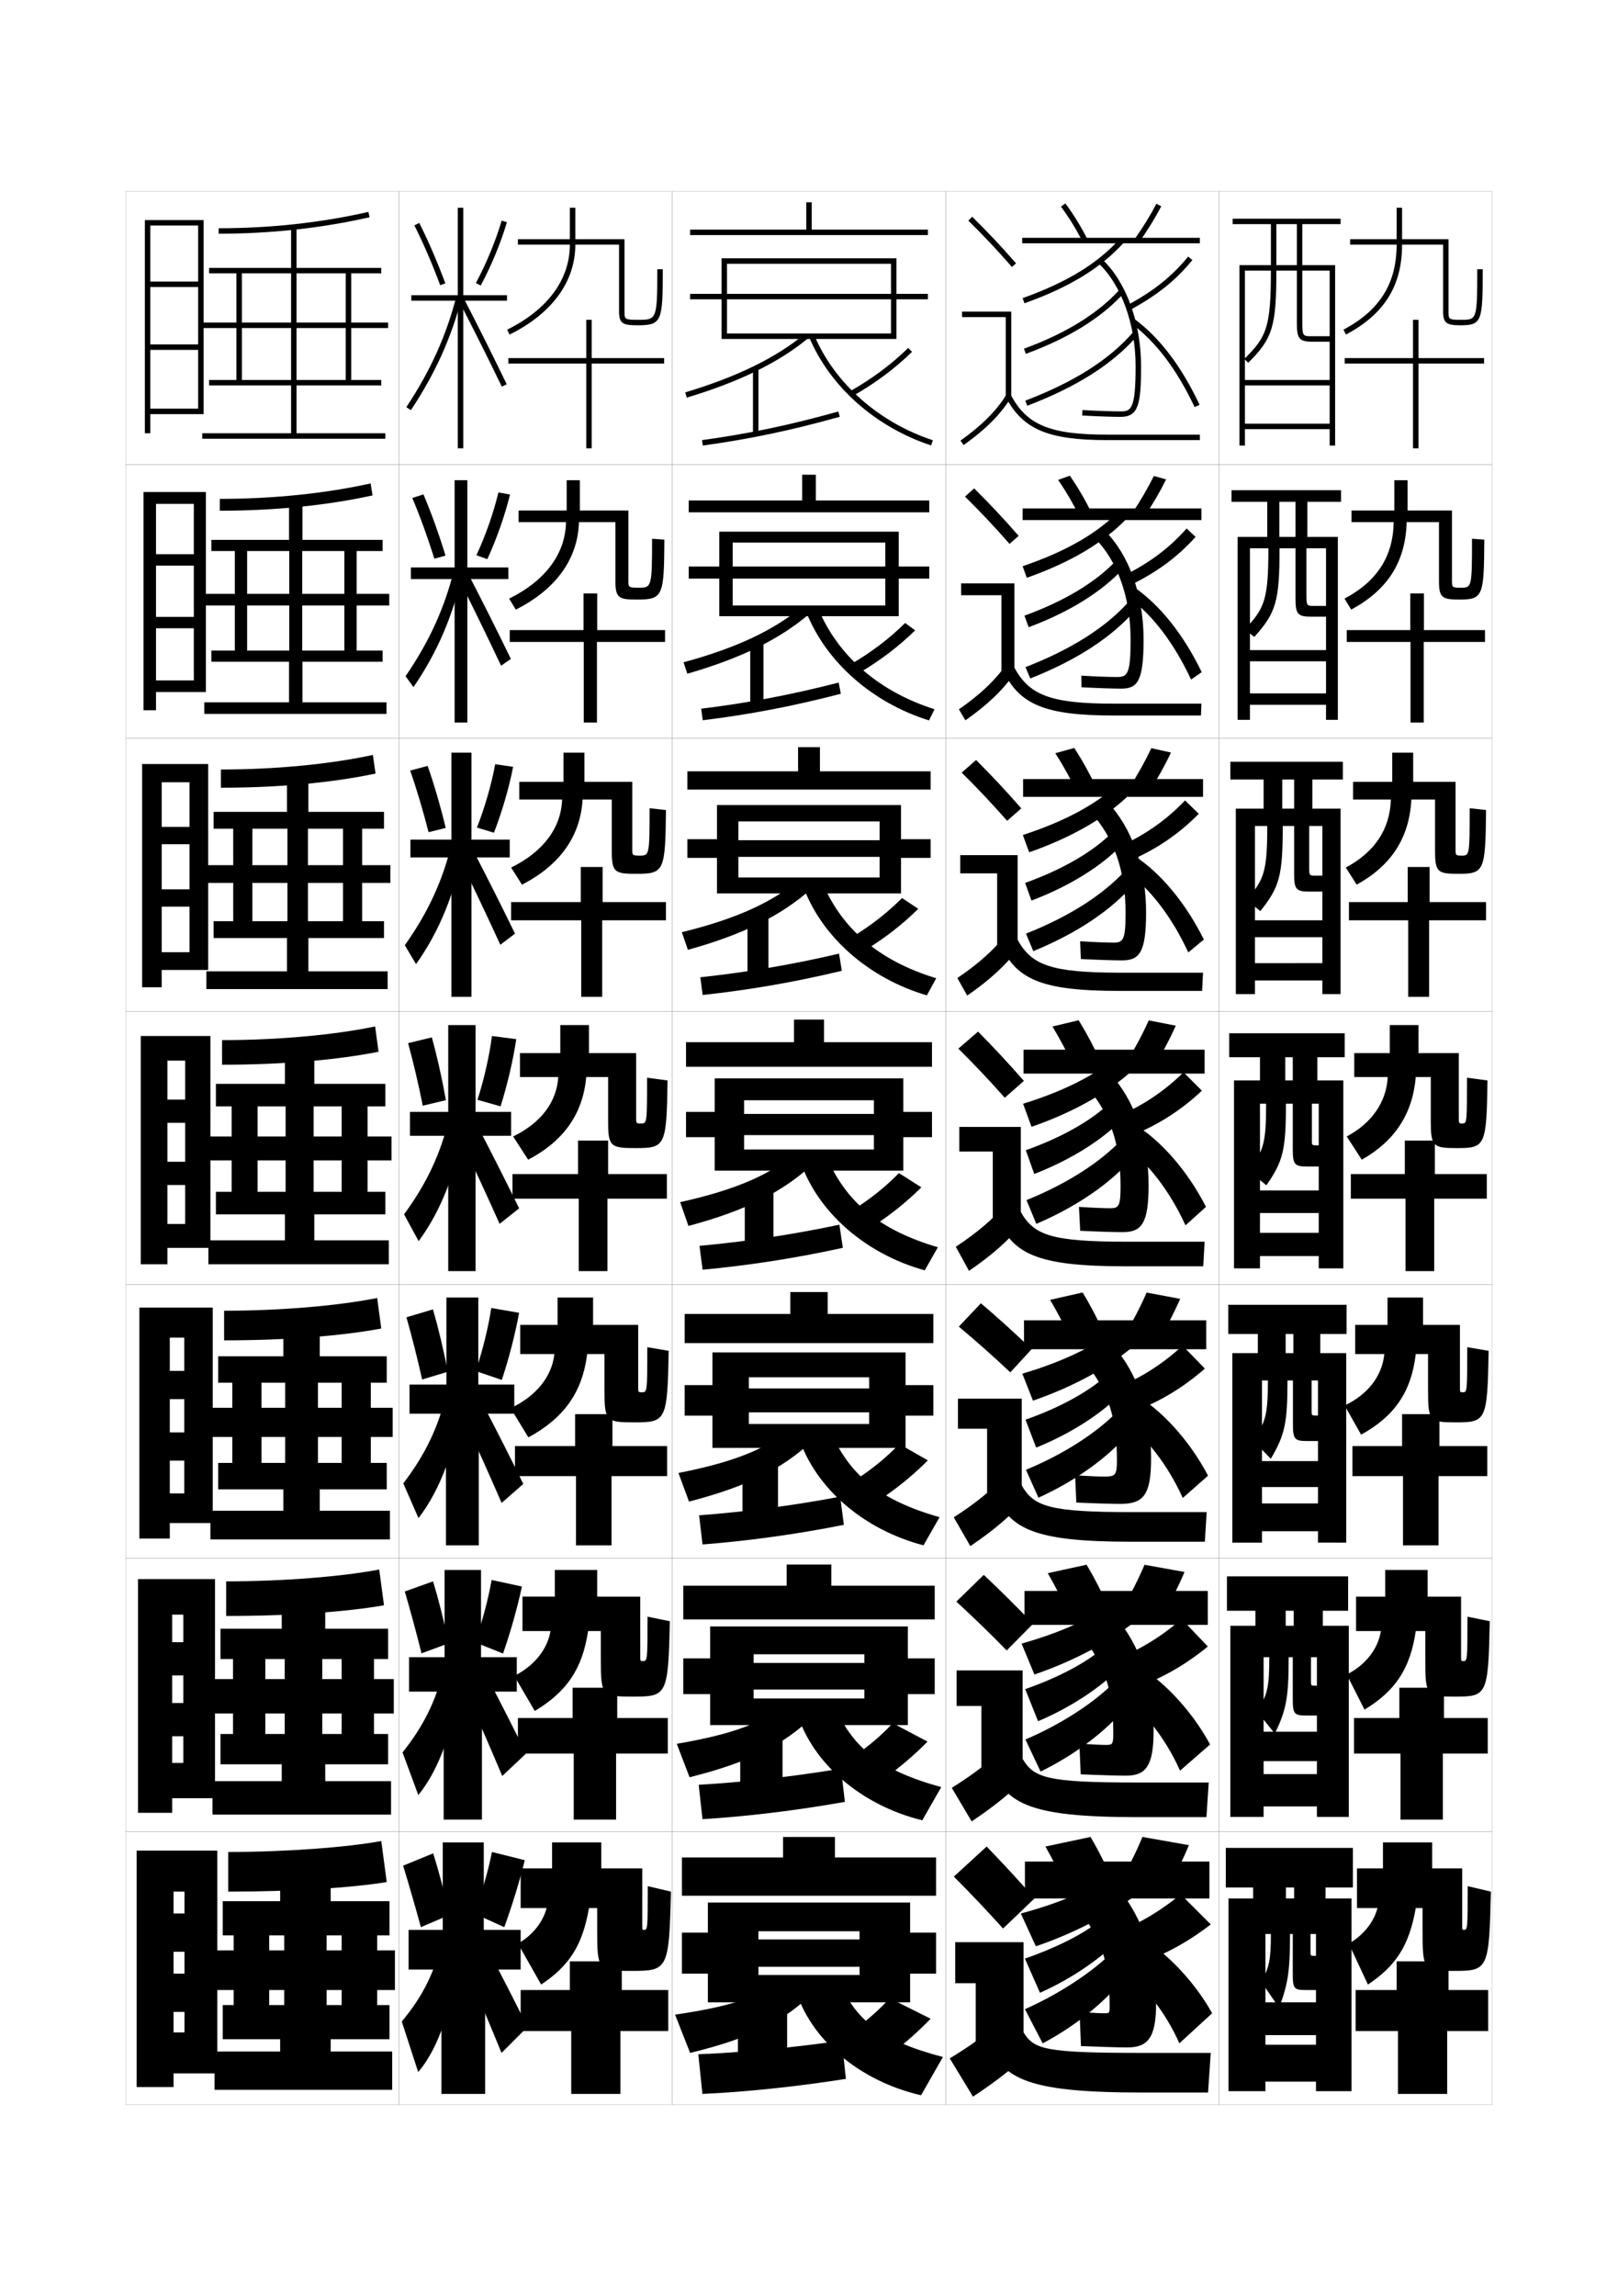 <?xml version="1.0" encoding="utf-8"?>
<!-- Generator: Adobe Illustrator 15.0.2, SVG Export Plug-In . SVG Version: 6.00 Build 0)  -->
<!DOCTYPE svg PUBLIC "-//W3C//DTD SVG 1.1//EN" "http://www.w3.org/Graphics/SVG/1.1/DTD/svg11.dtd">
<svg version="1.1" id="glyphs" xmlns="http://www.w3.org/2000/svg" xmlns:xlink="http://www.w3.org/1999/xlink" x="0px" y="0px"
	 width="592px" height="840px" viewBox="0 0 592 840" enable-background="new 0 0 592 840" xml:space="preserve">
<g>
	<rect x="46" y="70" fill="none" stroke="#999999" stroke-width="0.1" width="100" height="100"/>
	<rect x="46" y="170" fill="none" stroke="#999999" stroke-width="0.1" width="100" height="100"/>
	<rect x="46" y="270" fill="none" stroke="#999999" stroke-width="0.1" width="100" height="100"/>
	<rect x="46" y="370" fill="none" stroke="#999999" stroke-width="0.1" width="100" height="100"/>
	<rect x="46" y="470" fill="none" stroke="#999999" stroke-width="0.1" width="100" height="100"/>
	<rect x="46" y="570" fill="none" stroke="#999999" stroke-width="0.1" width="100" height="100"/>
	<rect x="46" y="670" fill="none" stroke="#999999" stroke-width="0.1" width="100" height="100"/>
	<rect x="146" y="70" fill="none" stroke="#999999" stroke-width="0.1" width="100" height="100"/>
	<rect x="146" y="170" fill="none" stroke="#999999" stroke-width="0.1" width="100" height="100"/>
	<rect x="146" y="270" fill="none" stroke="#999999" stroke-width="0.1" width="100" height="100"/>
	<rect x="146" y="370" fill="none" stroke="#999999" stroke-width="0.1" width="100" height="100"/>
	<rect x="146" y="470" fill="none" stroke="#999999" stroke-width="0.1" width="100" height="100"/>
	<rect x="146" y="570" fill="none" stroke="#999999" stroke-width="0.1" width="100" height="100"/>
	<rect x="146" y="670" fill="none" stroke="#999999" stroke-width="0.1" width="100" height="100"/>
	<rect x="246" y="70" fill="none" stroke="#999999" stroke-width="0.1" width="100" height="100"/>
	<rect x="246" y="170" fill="none" stroke="#999999" stroke-width="0.1" width="100" height="100"/>
	<rect x="246" y="270" fill="none" stroke="#999999" stroke-width="0.1" width="100" height="100"/>
	<rect x="246" y="370" fill="none" stroke="#999999" stroke-width="0.1" width="100" height="100"/>
	<rect x="246" y="470" fill="none" stroke="#999999" stroke-width="0.1" width="100" height="100"/>
	<rect x="246" y="570" fill="none" stroke="#999999" stroke-width="0.1" width="100" height="100"/>
	<rect x="246" y="670" fill="none" stroke="#999999" stroke-width="0.1" width="100" height="100"/>
	<rect x="346" y="70" fill="none" stroke="#999999" stroke-width="0.1" width="100" height="100"/>
	<rect x="346" y="170" fill="none" stroke="#999999" stroke-width="0.1" width="100" height="100"/>
	<rect x="346" y="270" fill="none" stroke="#999999" stroke-width="0.1" width="100" height="100"/>
	<rect x="346" y="370" fill="none" stroke="#999999" stroke-width="0.1" width="100" height="100"/>
	<rect x="346" y="470" fill="none" stroke="#999999" stroke-width="0.1" width="100" height="100"/>
	<rect x="346" y="570" fill="none" stroke="#999999" stroke-width="0.1" width="100" height="100"/>
	<rect x="346" y="670" fill="none" stroke="#999999" stroke-width="0.1" width="100" height="100"/>
	<rect x="446" y="70" fill="none" stroke="#999999" stroke-width="0.1" width="100" height="100"/>
	<rect x="446" y="170" fill="none" stroke="#999999" stroke-width="0.1" width="100" height="100"/>
	<rect x="446" y="270" fill="none" stroke="#999999" stroke-width="0.1" width="100" height="100"/>
	<rect x="446" y="370" fill="none" stroke="#999999" stroke-width="0.1" width="100" height="100"/>
	<rect x="446" y="470" fill="none" stroke="#999999" stroke-width="0.1" width="100" height="100"/>
	<rect x="446" y="570" fill="none" stroke="#999999" stroke-width="0.1" width="100" height="100"/>
	<rect x="446" y="670" fill="none" stroke="#999999" stroke-width="0.1" width="100" height="100"/>
</g>
<g>
	<path d="M540.5,98.5c0,18.5-0.112,18.5-6,18.5c-4.5,0-4.5-0.227-4.5-3V87.5h-17V76h-2v11.5h-17v2h17
		c0,14.199-6.186,24.086-19.468,31.116l0.936,1.768C506.476,114.969,513,104.521,513,89.5h15
		V114c0,4.344,1.464,5,6.5,5c7.777,0,8-1.736,8-20.5H540.5z"/>
	<polygon points="543,131 519,131 519,117 517,117 517,131 492,131 492,133 517,133 517,164 519,164 519,133 543,133 	"/>
</g>
<g>
	<g>
		<path d="M537,690c0,15.961-0.047,16-1.5,16c-0.375,0-0.5-0.121-0.5-1v-21.5h-11V674h-18v9.5h-9.5V698h7.5
			c-1.352,5.24-5.324,10.135-10.5,13l7,15c10.216-6.844,15.08-14.133,17.5-28h2.5v8
			c0,14.713,0.15,15,11.5,15c12.438,0,12.835-0.474,13.5-29L537,690z"/>
		<polygon points="511,717.5 511,728 496,728 496,743 511.5,743 511.5,766 529.5,766 529.5,743 544.5,743 544.5,728 530,728 
			530,717.5 		"/>
	</g>
	<g>
		<path d="M536.916,591.416c0,16.218-0.037,16.25-1.583,16.25c-0.64,0-0.75-0.104-0.75-1.333
			v-22.25h-12.25v-9.749h-15.5v9.749h-10.667v12.583H505.25
			c-1.074,6.64-5.645,12.439-12.5,15.917l6.5,12.833
			c11.215-6.771,16.742-14.9,18.75-28.75h3.5v10.667
			c0,12.937,0.355,13.333,10.833,13.333c11.772,0,12.188-0.537,12.75-27.582
			L536.916,591.416z"/>
		<polygon points="512,617.416 512,628.5 495.416,628.5 495.416,641.5 512.416,641.5 512.416,665.666 
			527.916,665.666 527.916,641.5 544.333,641.5 544.333,628.5 528.333,628.5 528.333,617.416 		"/>
	</g>
	<g>
		<path d="M518,495.333h4.5v13.333c0,11.161,0.561,11.667,10.166,11.667
			c11.105,0,11.541-0.602,12-26.166l-7.833-1.334c0,16.474-0.028,16.5-1.667,16.5
			c-0.905,0-1-0.089-1-1.667v-23h-13.5v-9.999h-13v9.999h-11.833v10.667H506.5
			c-0.797,8.038-5.966,14.744-14.5,18.833l6,10.667
			C510.213,518.135,516.404,509.165,518,495.333z"/>
		<polygon points="513,517.333 513,529 494.833,529 494.833,540 513.333,540 513.333,565.333 
			526.333,565.333 526.333,540 544.166,540 544.166,529 526.666,529 526.666,517.333 		"/>
	</g>
</g>
<g>
	<g>
		<path d="M536.75,394.25c0,16.73-0.019,16.75-1.75,16.75c-1.171,0-1.25-0.073-1.25-2v-23.75H519V375h-10.5v10.25
			h-13V394h12.25c-0.494,9.18-5.788,16.811-15,21.75l5.5,8.5
			c11.97-6.768,18.586-16.601,19.75-30.25h5.5v16c0,9.385,0.766,10,9.5,10
			c10.438,0,10.895-0.666,11.25-24.75L536.75,394.25z"/>
		<polygon points="514,417.25 514,429.5 494.25,429.5 494.25,438.5 514.25,438.5 514.25,465 524.75,465 524.75,438.5 544,438.5 
			544,429.5 525,429.5 525,417.25 		"/>
	</g>
	<g>
		<path d="M532.562,286h-15.5v-10.667h-7.667V286H495.062v6.5h13.833
			c-0.329,10.853-5.921,19.235-16.489,24.872l3.979,6.256
			c12.648-6.983,19.234-17.021,20.011-31.128H525.062v18.833
			c0,7.705,0.998,8.334,8.5,8.334c9.551,0,9.93-1.023,10.166-23.334l-6-0.666
			c0,17.319-0.047,17.333-2.976,17.333c-2.14,0-2.19-0.125-2.19-2.334V286z"/>
		<polygon points="515.062,317.167 515.062,330 493.562,330 493.562,336.667 515.229,336.667 
			515.229,364.667 522.896,364.667 522.896,336.667 543.729,336.667 543.729,330 523.062,330 
			523.062,317.167 		"/>
	</g>
	<g>
		<path d="M531.25,186.75H515v-11.083h-4.834v11.083H494.5v4.25h15.416
			c-0.164,12.526-6.053,21.661-17.979,27.994l2.457,4.012
			c13.328-7.199,19.884-17.442,20.271-32.006H526.5v21.667
			c0,6.024,1.23,6.667,7.5,6.667c8.664,0,8.965-1.379,9.083-21.917l-4.5-0.333
			c0,17.91-0.075,17.916-4.202,17.916c-3.107,0-3.131-0.175-3.131-2.667V186.75z"/>
		<polygon points="516,217.083 516,230.5 492.75,230.5 492.75,234.833 516.083,234.833 
			516.083,264.333 520.916,264.333 520.916,234.833 543.333,234.833 543.333,230.5 
			521,230.5 521,217.083 		"/>
	</g>
</g>
<g>
	<path d="M240.5,98.5c0,18.5-0.263,18.5-7,18.5c-5,0-5-0.227-5-3V87.5h-18V76h-2v11.5h-19v2h19
		c0,12.748-8.148,23.793-22.943,31.104l0.887,1.793
		C201.956,114.732,210.5,103.049,210.5,89.5h16V114c0,4.612,1.71,5,7,5c8.75,0,9-1.736,9-20.5H240.5z"/>
	<polygon points="243,131 216.5,131 216.5,117 214.5,117 214.5,131 186,131 186,133 214.5,133 214.5,164 216.5,164 216.5,133 
		243,133 	"/>
</g>
<g>
	<g>
		<path d="M238.583,197.083c0,17.91-0.169,17.917-5.03,17.917
			c-3.613,0-3.637-0.176-3.637-2.667v-25.583h-17.75v-11.083h-4.833v11.083h-17.583v4.25
			h17.333c-0.179,11.523-7.512,21.445-20.796,27.986l2.425,4.029
			c14.703-7.401,22.711-18.513,23.121-32.015h13.333v21.667
			c0,6.203,1.395,6.667,8,6.667c9.458,0,9.797-1.343,9.917-21.917L238.583,197.083z"/>
		<polygon points="213.5,217.083 213.5,230.5 186.5,230.5 186.5,234.833 213.583,234.833 
			213.583,264.333 218.416,264.333 218.416,234.833 243.333,234.833 243.333,230.5 
			218.5,230.5 218.5,217.083 		"/>
	</g>
	<g>
		<path d="M237.667,295.667c0,17.32-0.095,17.333-3.64,17.333
			c-2.642,0-2.693-0.124-2.693-2.333V286h-17.5v-10.667h-7.667V286H190v6.5h15.667
			c-0.357,10.297-6.875,19.096-18.648,24.868l3.962,6.264
			c13.894-7.138,21.366-17.678,22.186-31.132h10.667v18.833
			c0,7.794,1.081,8.333,9,8.333c10.167,0,10.595-0.949,10.833-23.333L237.667,295.667z
			"/>
		<polygon points="212.5,317.167 212.5,330 187,330 187,336.667 212.667,336.667 212.667,364.667 
			220.333,364.667 220.333,336.667 243.667,336.667 243.667,330 220.5,330 220.5,317.167 		"/>
	</g>
	<g>
		<path d="M236.75,394.25c0,16.73-0.021,16.75-2.25,16.75c-1.672,0-1.75-0.072-1.75-2v-23.75H215.5V375H205v10.25
			h-14.75V394h14c-0.536,9.072-6.238,16.748-16.5,21.75l5.5,8.5c13.084-6.875,20.021-16.844,21.25-30.25
			h8v16c0,9.385,0.766,10,10,10c10.875,0,11.393-0.556,11.75-24.75L236.75,394.25z"/>
		<polygon points="211.5,417.25 211.5,429.5 187.5,429.5 187.5,438.5 211.75,438.5 211.75,465 222.25,465 222.25,438.5 244,438.5 
			244,429.5 222.5,429.5 222.5,417.25 		"/>
	</g>
</g>
<g>
	<path d="M237,690c0,15.961-0.047,16-1.5,16c-0.375,0-0.5-0.121-0.5-1v-21.5h-15V674h-18v9.5h-11.5V698h9.5
		c-1.352,5.24-5.324,10.135-10.5,13l8.5,15c10.216-6.844,15.08-14.133,17.5-28h3v8
		c0,14.736,0.295,15,12.5,15c13.387,0,13.781-0.428,14.5-29L237,690z"/>
	<polygon points="208.5,717.5 208.5,728 190.5,728 190.5,743 209,743 209,766 227,766 227,743 244.5,743 244.5,728 227.5,728 
		227.5,717.5 	"/>
</g>
<g>
	<polygon points="188.166,506.5 175,506.5 175,474.667 163.333,474.667 163.333,506.5 
		149.833,506.5 149.833,517.167 163.167,517.167 163.167,565.333 175.167,565.333 
		175.167,517.167 188.166,517.167 	"/>
	<path d="M148.709,481.9c1.895,6.638,4.003,14.972,5.745,22.756l9.395-2.846
		c-1.556-8.003-3.466-16.016-5.433-22.811L148.709,481.9z"/>
	<path d="M174.048,501.559l9.549,3.259c2.596-7.774,4.9-16.733,6.333-24.553
		L179.75,478.5C178.652,485.737,176.501,494.381,174.048,501.559z"/>
	<path d="M147.556,542.648l5.555,12.702c7.932-10.129,13.931-26.03,15.546-42.768
		l-5.313-3.166C160.69,521.454,155.679,532.081,147.556,542.648z"/>
	<path d="M169.704,518.819c4.927,10.851,9.415,20.823,13.83,30.992l7.933-6.957
		c-4.7-9.58-9.355-18.74-14.17-28.008L169.704,518.819z"/>
</g>
<g>
	<polygon points="189.083,606.25 176,606.25 176,574.334 162.667,574.334 162.667,606.25 149.667,606.25 
		149.667,618.834 162.333,618.834 162.333,665.666 176.333,665.666 176.333,618.834 
		189.083,618.834 	"/>
	<path d="M148.104,582.2c1.94,6.575,4.21,14.925,6.123,22.628l9.948-3.673
		c-1.684-7.967-3.687-15.903-5.717-22.655L148.104,582.2z"/>
	<path d="M173.774,600.779l10.274,4.129c2.72-7.747,5.236-16.699,6.917-24.525
		L179.875,578C178.629,585.144,176.305,593.742,173.774,600.779z"/>
	<path d="M147.278,641.074l5.777,15.602c7.683-9.301,13.701-25.896,14.773-43.135
		l-5.406-3.832C160.037,621.127,155.231,631.178,147.278,641.074z"/>
	<path d="M170.352,618.71c4.861,11.053,9.132,20.84,13.415,30.996l8.717-8.229
		c-4.639-9.416-9.115-18.184-13.835-27.254L170.352,618.71z"/>
</g>
<g>
	<polygon points="190.5,706 177,706 177,674 162,674 162,706 149.5,706 149.5,720.5 161.5,720.5 161.5,766 177.5,766 177.5,720.5 
		190.5,720.5 	"/>
	<path d="M147.5,682.5c1.985,6.513,4.417,14.877,6.5,22.5l10.5-4.5c-1.812-7.931-3.906-15.791-6-22.5
		L147.5,682.5z"/>
	<path d="M173.5,700l11,5c2.844-7.721,5.572-16.666,7.5-24.5l-12-3
		C178.605,684.55,176.108,693.104,173.5,700z"/>
	<path d="M161.5,710c-2.116,10.8-6.716,20.274-14.5,29.5l6,18.5
		c7.434-8.473,13.471-25.761,14-43.5L161.5,710z"/>
	<path d="M170.5,720c4.795,11.255,8.849,20.858,13,31l9.5-9.5c-4.576-9.251-8.875-17.627-13.5-26.5
		L170.5,720z"/>
</g>
<g>
	<g>
		<polygon points="185.5,108 169.5,108 169.5,76 167.5,76 167.5,108 150.5,108 150.5,110 167.5,110 167.5,164 169.5,164 169.5,110 
			185.5,110 		"/>
		<path d="M151.608,82.453c3.204,6.314,6.562,14.091,9.454,21.895l1.875-0.695
			c-2.918-7.873-6.308-15.723-9.546-22.105L151.608,82.453z"/>
		<path d="M174.119,103.527l1.762,0.945c3.909-7.279,7.4-15.732,9.579-23.192
			l-1.92-0.561C181.398,88.052,177.965,96.365,174.119,103.527z"/>
		<path d="M148.667,148.947l1.666,1.105c8.929-13.443,14.851-26.568,18.636-41.304
			l-1.938-0.498C163.304,122.764,157.469,135.695,148.667,148.947z"/>
		<path d="M168.111,110.459c5.19,10.041,10.546,20.753,15.488,30.977l1.801-0.871
			c-4.95-10.238-10.314-20.967-15.512-31.023L168.111,110.459z"/>
	</g>
	<g>
		<polygon points="186,207.583 171,207.583 171,175.667 166.333,175.667 
			166.333,207.583 150.333,207.583 150.333,211.833 166.333,211.833 166.333,264.333 
			171,264.333 171,211.833 186,211.833 		"/>
		<path d="M150.843,182.169c2.753,6.443,5.64,14.4,8.092,22.224l4.073-1.136
			c-2.421-7.929-5.287-15.858-8.08-22.393L150.843,182.169z"/>
		<path d="M174.312,203.131l3.991,1.426c3.43-7.454,6.455-16.078,8.303-23.655
			l-4.246-0.756C180.615,187.478,177.667,195.916,174.312,203.131z"/>
		<path d="M148.389,247.373l2.888,4.005c8.679-12.615,14.621-26.434,17.863-41.67
			l-3.032-1.165C162.65,222.437,157.021,234.792,148.389,247.373z"/>
		<path d="M168.259,212.549c5.125,10.244,10.263,20.771,15.074,30.98l3.583-2.476
			c-4.887-10.074-10.074-20.411-15.176-30.27L168.259,212.549z"/>
	</g>
	<g>
		<polygon points="186.5,307.167 172.5,307.167 172.5,275.333 165.167,275.333 165.167,307.167 
			150.167,307.167 150.167,313.667 165.167,313.667 165.167,364.667 172.5,364.667 
			172.5,313.667 186.5,313.667 		"/>
		<path d="M150.079,281.885c2.301,6.572,4.719,14.71,6.729,22.555l6.27-1.578
			c-1.925-7.983-4.267-15.993-6.615-22.679L150.079,281.885z"/>
		<path d="M174.505,302.735l6.22,1.907c2.951-7.628,5.509-16.422,7.026-24.117
			l-6.571-0.952C179.833,286.905,177.371,295.467,174.505,302.735z"/>
		<path d="M148.112,345.798l4.11,6.904c8.431-11.786,14.391-26.299,17.091-42.036
			l-4.125-1.831C161.997,322.109,156.574,333.888,148.112,345.798z"/>
		<path d="M168.408,314.639c5.059,10.446,9.98,20.788,14.659,30.984l5.367-4.081
			c-4.825-9.91-9.834-19.854-14.841-29.516L168.408,314.639z"/>
	</g>
	<g>
		<polygon points="187,406.75 174,406.75 174,375 164,375 164,406.75 150,406.75 150,415.5 164,415.5 164,465 174,465 174,415.5 
			187,415.5 		"/>
		<path d="M149.314,381.601c1.85,6.701,3.797,15.02,5.367,22.885l8.468-2.02
			C161.721,394.428,159.903,386.338,158,379.5L149.314,381.601z"/>
		<path d="M174.698,402.339l8.449,2.388c2.472-7.802,4.563-16.768,5.749-24.579L180,379
			C179.051,386.331,177.073,395.019,174.698,402.339z"/>
		<path d="M147.834,444.224l5.332,9.803c8.182-10.958,14.161-26.165,16.318-42.402
			l-5.219-2.498C161.344,421.782,156.127,432.984,147.834,444.224z"/>
		<path d="M168.556,416.729c4.993,10.648,9.697,20.806,14.244,30.988l7.15-5.686
			c-4.763-9.745-9.595-19.297-14.506-28.762L168.556,416.729z"/>
	</g>
</g>
<g>
	<path d="M236.917,591.416c0,16.218-0.038,16.25-1.75,16.25c-0.807,0-0.917-0.104-0.917-1.333
		v-22.25H218.5v-9.749H203v9.749h-11.833v12.583h10.25c-1.122,6.725-5.936,12.726-13.25,16.417
		l7.5,12.833c11.626-6.97,17.416-15.307,19.5-29.25h4.667v10.667
		c0,12.952,0.452,13.333,11.667,13.333c12.549,0,12.985-0.47,13.583-27.582
		L236.917,591.416z"/>
	<polygon points="209.5,617.416 209.5,628.5 189.5,628.5 189.5,641.5 209.917,641.5 
		209.917,665.666 225.417,665.666 225.417,641.5 244.333,641.5 244.333,628.5 225.833,628.5 
		225.833,617.416 	"/>
</g>
<g>
	<path d="M236.833,492.833c0,16.474-0.029,16.5-2,16.5c-1.239,0-1.333-0.089-1.333-1.667v-23
		h-16.5v-9.999h-13v9.999h-13.667v10.667h12.5c-0.892,8.209-6.547,15.315-16,19.833
		l6.5,10.667c13.037-7.097,19.751-16.48,21.5-30.5h6.333v13.333
		c0,11.169,0.609,11.667,10.834,11.667c11.712,0,12.188-0.513,12.666-26.166
		L236.833,492.833z"/>
	<polygon points="210.417,517.333 210.417,529 188.417,529 188.417,540 210.75,540 210.75,565.333 
		223.75,565.333 223.75,540 244.083,540 244.083,529 224.083,529 224.083,517.333 	"/>
</g>
<g>
	<g>
		<path d="M354.299,80.714c5.688,5.584,10.457,10.651,15.947,16.943l1.508-1.314
			c-5.527-6.334-10.328-11.435-16.053-17.057L354.299,80.714z"/>
		<polygon points="368,145.5 370,145.5 370,114 352,114 352,116 368,116 		"/>
		<path d="M351.42,161.186l1.16,1.629c8.016-5.703,13.503-11.196,17.27-17.288
			l-1.7-1.053C364.527,150.332,359.211,155.642,351.42,161.186z"/>
		<path d="M368.115,145.469C374.271,157.081,383.579,161,405,161h34v-2h-34
			c-20.777,0-29.311-3.516-35.116-14.469L368.115,145.469z"/>
	</g>
	<g>
		<path d="M372.711,196.036c-5.529-6.338-10.569-11.71-16.294-17.381l-3.335,3.023
			c5.721,5.638,10.764,10.983,16.289,17.286L372.711,196.036z"/>
		<polygon points="351.666,213.417 371.166,213.417 371.166,245.833 366.416,245.833 
			366.416,217.75 351.666,217.75 		"/>
		<path d="M350.85,259.488l2.383,4.024c8.139-5.713,13.854-11.188,18.059-17.323
			l-3.084-3.128C364.088,248.931,358.592,254.111,350.85,259.488z"/>
		<path d="M366.93,245.057c5.865,12.596,15.189,16.692,40.403,16.692h32.083
			l0.167-4.333H407.5c-23.195,0-30.951-3.149-36.431-13.307L366.93,245.057z"/>
	</g>
	<g>
		<path d="M373.67,295.729c-5.533-6.342-10.812-11.986-16.537-17.705l-5.267,4.619
			c5.753,5.692,11.071,11.315,16.632,17.628L373.67,295.729z"/>
		<polygon points="351.334,312.833 372.334,312.833 372.334,346.167 364.834,346.167 
			364.834,319.5 351.334,319.5 		"/>
		<path d="M350.279,357.791l3.607,6.419c8.262-5.722,14.205-11.178,18.848-17.358
			l-4.469-5.203C363.648,347.529,357.975,352.581,350.279,357.791z"/>
		<path d="M365.744,344.646C371.318,358.224,380.66,362.5,409.667,362.5h30.166l0.334-6.667
			H410c-25.611,0-32.59-2.783-37.744-12.146L365.744,344.646z"/>
	</g>
	<g>
		<path d="M374.627,395.422c-5.535-6.346-11.053-12.262-16.777-18.029l-7.2,6.215
			c5.786,5.747,11.378,11.646,16.974,17.971L374.627,395.422z"/>
		<polygon points="351,412.25 373.5,412.25 373.5,446.5 363.25,446.5 363.25,421.25 351,421.25 		"/>
		<path d="M349.71,456.093l4.83,8.814c8.384-5.731,14.556-11.169,19.636-17.394
			l-5.852-7.277C363.209,446.128,357.355,451.051,349.71,456.093z"/>
		<path d="M364.559,444.234C369.841,458.796,379.201,463.25,412,463.25h28.25l0.5-9H412.5
			c-28.029,0-34.23-2.416-39.059-10.984L364.559,444.234z"/>
	</g>
</g>
<g>
	<g>
		<path d="M377.452,493.561c-6.069-5.843-12.344-11.505-18.553-16.799l-8.086,8.546
			c6.303,5.273,12.684,10.915,18.846,16.736L377.452,493.561z"/>
		<polygon points="350.5,511.666 373.833,511.666 373.833,546.833 361.166,546.833 
			361.166,522.666 350.5,522.666 		"/>
		<path d="M348.973,555.062l6.054,10.543c8.507-5.74,14.907-11.16,20.424-17.429
			l-7.234-8.686C362.603,545.393,356.57,550.187,348.973,555.062z"/>
		<path d="M363.205,543.823C368.197,559.367,377.574,564,414.166,564h26.667L441.5,553.166
			h-27.334c-30.445,0-35.87-2.049-40.372-9.822L363.205,543.823z"/>
	</g>
	<g>
		<path d="M377.977,594.03c-5.807-6.1-12.062-12.297-18.027-17.899l-10.043,9.773
			c6.094,5.592,12.491,11.779,18.424,17.867L377.977,594.03z"/>
		<polygon points="350,611.083 374.166,611.083 374.166,647.166 359.083,647.166 
			359.083,624.083 350,624.083 		"/>
		<path d="M348.236,654.031l7.277,12.271c8.629-5.75,15.257-11.152,21.211-17.465
			l-8.617-10.093C361.996,644.658,355.785,649.322,348.236,654.031z"/>
		<path d="M361.853,643.412C366.554,659.939,375.949,664.75,416.333,664.75h25.083L442.25,652.083
			h-26.417c-32.863,0-37.511-1.683-41.687-8.661L361.853,643.412z"/>
	</g>
	<g>
		<path d="M378.5,694.5c-5.544-6.356-11.778-13.089-17.5-19l-12,11
			c5.885,5.911,12.298,12.644,18,19L378.5,694.5z"/>
		<polygon points="349.5,710.5 374.5,710.5 374.5,747.5 357,747.5 357,725.5 349.5,725.5 		"/>
		<path d="M368,738c-6.61,5.924-12.999,10.459-20.5,15l8.5,14c8.753-5.76,15.608-11.143,22-17.5
			L368,738z"/>
		<path d="M360.5,743c4.41,17.511,13.823,22.5,58,22.5H442l1-14.5h-25.5c-35.28,0-39.15-1.317-43-7.5
			L360.5,743z"/>
	</g>
</g>
<g>
	<path d="M388.196,75.595c2.988,4.041,5.429,8.008,7.913,12.861l1.781-0.912
		c-2.503-4.887-5.072-9.062-8.087-13.139L388.196,75.595z"/>
	<path d="M415.184,87.423l1.633,1.154c3.159-4.474,5.799-8.764,8.07-13.114
		l-1.773-0.926C420.884,78.809,418.289,83.023,415.184,87.423z"/>
	<rect x="374" y="87" width="65" height="2"/>
	<path d="M374.164,109.059l0.672,1.884c16.49-5.881,28.06-12.959,36.408-22.275
		l-1.488-1.334C401.637,96.391,390.328,103.294,374.164,109.059z"/>
	<path d="M401.818,96.231C410.258,104.089,415.5,118.561,415.5,134c0,15.833-1.686,16.5-5.5,16.5
		c-2.625,0-8.404-0.175-13.941-0.498l-0.117,1.996C401.577,152.328,407.279,152.5,410,152.5
		c6.466,0,7.5-4.393,7.5-18.5c0-15.977-5.486-31.01-14.318-39.231L401.818,96.231z"/>
	<path d="M374.656,127.561l0.688,1.878c15.708-5.755,27.786-13.248,35.9-22.27
		l-1.488-1.338C401.863,114.608,390.055,121.919,374.656,127.561z"/>
	<path d="M375.144,146.565l0.713,1.869c18.269-6.963,31.484-15.397,40.402-25.783
		l-1.518-1.303C406.046,131.476,393.094,139.724,375.144,146.565z"/>
	<path d="M412.525,111.62l0.949,1.76c9.857-5.314,16.676-10.771,22.799-18.246
		l-1.547-1.268C428.779,101.127,422.14,106.437,412.525,111.62z"/>
	<path d="M413.902,118.302c9.047,6.749,16.634,16.768,23.193,30.626l1.809-0.855
		c-6.704-14.162-14.491-24.424-23.807-31.374L413.902,118.302z"/>
</g>
<g>
	<path d="M391,692.5c-2.592-5.863-5.53-11.787-8.5-17L399,672c3.06,5.16,6.011,11.094,8.5,17
		L391,692.5z"/>
	<path d="M418,672c-2.272,5.506-5.237,11.432-8.5,17l17,3c3.263-5.568,6.228-11.494,8.5-17L418,672
		z"/>
	<rect x="375" y="681" width="67.5" height="13.5"/>
	<path d="M412,682.5c-8.259,6.591-21.518,12.994-38.5,17.5l5.5,12
		c15.104-5.104,29.849-13.07,39.5-21L412,682.5z"/>
	<path d="M406,734c0,2.427-0.059,2.5-2,2.5c-1.693,0-4.22-0.131-9-0.5l0.5,12.5
		c6.629,0.284,14.02,0.5,17,0.5c7.422,0,10.5-3.512,10.5-16c0-16.905-4.666-30.847-14-42.5l-14,8.5
		C403.391,710.326,406,718.306,406,734z"/>
	<path d="M402,703c-5.908,4.599-15.668,9.598-27,13.5l5.5,12.5c10.8-4.751,21.409-11.933,28-18.5
		L402,703z"/>
	<path d="M405,716c-7.132,6.565-18.275,13.815-30,19l6.5,12.5c11.632-6.103,22.483-14.899,29-23
		L405,716z"/>
	<path d="M404.5,708c8.586-2.206,18.399-7.513,27.5-15l11,11c-10.097,7.805-21.02,13.249-31,15.5
		L404.5,708z"/>
	<path d="M410.5,720.5c7.124,4.423,16.15,15.758,21,27l12-11c-7.064-12.795-19.084-24.618-28.5-29
		L410.5,720.5z"/>
</g>
<g>
	<path d="M391.768,591.993c-2.586-5.721-5.493-11.459-8.408-16.486l14.197-3.097
		c2.996,4.991,5.919,10.748,8.426,16.514L391.768,591.993z"/>
	<path d="M410.361,588.909l14.611,2.682c3.23-5.42,6.178-11.193,8.428-16.519
		l-14.634-2.645C416.523,577.739,413.583,583.5,410.361,588.909z"/>
	<rect x="374.834" y="582" width="67.082" height="12.417"/>
	<path d="M373.777,601.26l4.695,11.313c15.336-5.233,29.551-13.051,38.984-21.212
		l-5.664-8.306C403.557,590.058,390.623,596.544,373.777,601.26z"/>
	<path d="M407.334,634c0,4.041-0.271,4.333-2.584,4.333
		c-1.849,0-4.918-0.138-9.823-0.499l0.479,11.249c6.465,0.292,13.573,0.5,16.51,0.5
		c7.27,0,10.168-3.389,10.168-16.416c0-16.751-4.803-30.874-14.054-41.955
		l-12.144,7.326C404.285,609.286,407.334,618.349,407.334,634z"/>
	<path d="M375.109,617.927l4.697,11.729c11.707-4.918,22.637-12.151,29.531-19.128
		l-5.879-7.473C397.221,608.351,387.119,613.734,375.109,617.927z"/>
	<path d="M375.191,636.345l5.535,11.728c12.838-6.246,24.162-14.982,31.131-23.464
		l-5.066-8.301C399.398,623.467,387.953,630.884,375.191,636.345z"/>
	<path d="M405.727,607.72c8.758-2.702,18.043-8.01,26.617-15.459l9.573,10.072
		c-9.435,7.75-19.673,13.196-29.634,15.958L405.727,607.72z"/>
	<path d="M410.385,620.146C417.829,624.956,426.615,636.072,431.75,647.75l11-9.583
		c-7.004-13.023-18.318-24.586-27.718-29.396L410.385,620.146z"/>
</g>
<g>
	<path d="M392.536,491.486c-2.581-5.578-5.457-11.131-8.316-15.973l11.894-2.693
		c2.932,4.822,5.826,10.402,8.351,16.027L392.536,491.486z"/>
	<path d="M411.222,488.818l12.224,2.363c3.197-5.271,6.129-10.893,8.354-16.037
		l-12.267-2.289C417.319,477.973,414.402,483.568,411.222,488.818z"/>
	<rect x="374.667" y="483" width="66.666" height="10.584"/>
	<path d="M374.055,502.52l3.891,9.877c15.566-5.362,29.252-13.031,38.47-21.424
		l-4.83-7.361C403.373,491.023,390.765,497.594,374.055,502.52z"/>
	<path d="M408.667,534c0,5.653-0.485,6.166-4.667,6.166
		c-2.004,0-5.615-0.145-10.646-0.498l0.46,9.998c6.299,0.3,13.126,0.5,16.02,0.5
		c8.614,0,11.334-3.265,11.334-16.832c0-16.597-4.939-30.901-14.106-41.41
		l-10.287,6.152C405.18,508.246,408.667,518.391,408.667,534z"/>
	<path d="M375.219,519.354l3.896,10.209c12.613-5.085,23.863-12.371,31.061-19.756
		l-5.256-6.695C398.349,509.102,387.906,514.871,375.219,519.354z"/>
	<path d="M375.382,537.689l4.57,10.205c14.044-6.389,25.843-15.065,33.263-23.928
		l-4.634-7.352C400.928,524.369,389.181,531.951,375.382,537.689z"/>
	<path d="M406.954,508.189c8.93-3.199,17.685-8.507,25.734-15.918l8.146,8.395
		c-8.772,7.695-18.327,13.145-28.267,16.416L406.954,508.189z"/>
	<path d="M411.019,519.791C418.784,524.989,427.331,535.887,432.75,548l9.25-8.166
		c-6.944-13.252-17.554-24.554-26.936-29.791L411.019,519.791z"/>
</g>
<g>
	<g>
		<path d="M393.305,390.979c-2.577-5.436-5.421-10.803-8.225-15.458l9.59-2.291
			c2.867,4.655,5.734,10.058,8.275,15.542L393.305,390.979z"/>
		<path d="M412.082,388.727l9.836,2.047c3.164-5.125,6.079-10.594,8.281-15.557
			l-9.899-1.934C418.115,378.207,415.223,383.637,412.082,388.727z"/>
		<rect x="374.5" y="384" width="66.25" height="8.75"/>
		<path d="M374.332,403.779l3.086,8.441c15.797-5.492,28.954-13.014,37.954-21.637
			l-3.994-6.418C403.189,391.99,390.905,398.645,374.332,403.779z"/>
		<path d="M410,434c0,7.269-0.696,8-3.75,8c-2.159,0-6.312-0.152-11.471-0.499l0.441,8.748
			C401.354,450.557,407.899,450.75,410.75,450.75c6.961,0,9.5-3.143,9.5-17.25
			c0-16.441-5.076-30.928-14.159-40.865l-8.432,4.98C406.074,407.207,410,418.434,410,434
			z"/>
		<path d="M375.328,420.78l3.094,8.688c13.52-5.252,25.09-12.59,32.59-20.385
			l-4.634-5.918C399.478,409.854,388.693,416.008,375.328,420.78z"/>
		<path d="M375.572,439.033l3.605,8.684c15.25-6.532,27.523-15.148,35.395-24.391
			l-4.201-6.402C402.457,425.271,390.409,433.02,375.572,439.033z"/>
		<path d="M408.182,408.659c9.101-3.695,17.327-9.004,24.851-16.377L439.75,399
			c-8.109,7.641-16.98,13.091-26.899,16.873L408.182,408.659z"/>
		<path d="M411.653,419.437C419.739,425.022,428.046,435.7,433.75,448.25l7.5-6.75
			c-6.884-13.479-16.788-24.521-26.153-30.187L411.653,419.437z"/>
	</g>
	<g>
		<path d="M386.118,275.545l6.93-1.924c2.916,4.463,5.685,9.456,8.213,14.741
			l-7.021,1.775C391.693,284.896,388.984,279.996,386.118,275.545z"/>
		<path d="M413.116,288.292l7.102,1.75c3.162-4.908,5.985-9.984,8.211-14.743
			l-7.19-1.598C419.038,278.407,416.245,283.433,413.116,288.292z"/>
		<rect x="374.334" y="285" width="65.833" height="6.5"/>
		<path d="M374.244,305.459l2.312,6.335c16.028-5.622,28.656-12.996,37.439-21.85
			l-3.189-4.803C402.641,293.377,390.682,300.115,374.244,305.459z"/>
		<path d="M411.833,334c0,9.846-0.896,10.833-4.333,10.833
			c-2.314,0-7.01-0.159-12.295-0.499l0.256,6.498
			c5.967,0.315,12.231,0.501,15.039,0.501c6.498,0,8.833-2.968,8.833-17.667
			c0-16.287-5.213-30.955-14.212-40.321l-6.076,3.808
			C407.469,306.167,411.833,318.476,411.833,334z"/>
		<path d="M375.079,323l2.316,6.458c14.249-5.419,25.989-12.809,33.693-21.013
			l-3.61-4.431C400.248,311.398,389.122,317.938,375.079,323z"/>
		<path d="M375.389,341.543l2.682,6.413c16.256-6.676,28.844-15.231,37.064-24.854
			l-3.348-4.704C403.612,327.338,391.264,335.253,375.389,341.543z"/>
		<path d="M409.629,309.646c9.272-4.191,16.971-9.5,23.969-16.836l5.004,4.893
			c-7.447,7.585-15.635,13.038-25.533,17.331L409.629,309.646z"/>
		<path d="M412.311,319.01c8.406,5.974,16.473,16.432,22.462,29.417l5.695-4.737
			c-6.823-13.706-16.022-24.488-25.37-30.582L412.311,319.01z"/>
	</g>
	<g>
		<path d="M387.156,175.57l4.27-1.557c2.965,4.27,5.635,8.854,8.15,13.94
			l-4.402,1.344C392.659,184.25,390.084,179.816,387.156,175.57z"/>
		<path d="M414.15,187.857l4.367,1.452c3.16-4.691,5.892-9.374,8.141-13.929
			l-4.482-1.262C419.961,178.608,417.268,183.228,414.15,187.857z"/>
		<rect x="374.167" y="186" width="65.417" height="4.25"/>
		<path d="M374.157,207.14l1.539,4.229c16.259-5.751,28.358-12.977,36.924-22.062
			l-2.386-3.188C402.092,194.765,390.457,201.585,374.157,207.14z"/>
		<path d="M413.666,234c0,12.424-1.095,13.667-4.916,13.667
			c-2.471,0-7.707-0.167-13.118-0.499l0.069,4.247
			c5.801,0.322,11.784,0.501,14.549,0.501c6.035,0,8.166-2.793,8.166-18.083
			c0-16.131-5.35-30.982-14.265-39.776l-3.72,2.636
			C408.863,205.128,413.666,218.518,413.666,234z"/>
		<path d="M374.83,225.22l1.539,4.229c14.979-5.587,26.888-13.029,34.797-21.641
			l-2.586-2.945C401.019,212.943,389.551,219.868,374.83,225.22z"/>
		<path d="M375.205,244.053l1.758,4.142c17.263-6.819,30.164-15.314,38.733-25.318
			l-2.493-3.004C404.768,229.406,392.117,237.487,375.205,244.053z"/>
		<path d="M411.077,210.633c9.443-4.688,16.612-9.997,23.085-17.295l3.291,3.069
			c-6.785,7.53-14.288,12.984-24.166,17.788L411.077,210.633z"/>
		<path d="M412.967,218.584c8.727,6.362,16.554,16.6,22.828,30.022l3.891-2.725
			c-6.764-13.934-15.256-24.456-24.588-30.978L412.967,218.584z"/>
	</g>
</g>
<polygon points="72.5,149.5 55,149.5 55,151.5 74.5,151.5 74.5,80.5 53,80.5 53,158.5 55,158.5 55,82.5 72.5,82.5 72.5,103 55,103 
	55,105 72.5,105 72.5,126 55,126 55,128 72.5,128 "/>
<g>
	<polygon points="70.917,248.917 57.083,248.917 57.083,253.167 75.333,253.167 
		75.333,180 52.5,180 52.5,259.833 57.083,259.833 57.083,184.333 70.917,184.333 
		70.917,202.75 57.083,202.75 57.083,206.917 70.917,206.917 70.917,225.667 
		57.083,225.667 57.083,229.833 70.917,229.833 	"/>
	<polygon points="69.333,348.333 59.167,348.333 59.167,354.833 76.167,354.833 76.167,279.5 
		52,279.5 52,361.167 59.167,361.167 59.167,286.167 69.333,286.167 69.333,302.5 
		59.167,302.5 59.167,308.833 69.333,308.833 69.333,325.333 59.167,325.333 
		59.167,331.667 69.333,331.667 	"/>
	<polygon points="67.75,447.75 61.25,447.75 61.25,456.5 77,456.5 77,379 51.5,379 51.5,462.5 61.25,462.5 61.25,388 67.75,388 
		67.75,402.25 61.25,402.25 61.25,410.75 67.75,410.75 67.75,425 61.25,425 61.25,433.5 67.75,433.5 	"/>
	<polygon points="67.417,546.334 62.125,546.334 62.125,557.166 77.833,557.166 77.833,478.334 
		51,478.334 51,562.834 62.125,562.834 62.125,489.334 67.417,489.334 67.417,501.5 62.125,501.5 
		62.125,511.834 67.417,511.834 67.417,524 62.125,524 62.125,534.334 67.417,534.334 	"/>
	<polygon points="67.083,644.917 63,644.917 63,657.833 78.667,657.833 78.667,577.667 
		50.5,577.667 50.5,663.167 63,663.167 63,590.667 67.083,590.667 67.083,600.75 63,600.75 
		63,612.917 67.083,612.917 67.083,623 63,623 63,635.167 67.083,635.167 	"/>
</g>
<polygon points="67.5,743.5 63.5,743.5 63.5,758.5 79.5,758.5 79.5,677 50,677 50,763.5 63.5,763.5 63.5,692 67.5,692 67.5,700 
	63.5,700 63.5,714 67.5,714 67.5,722 63.5,722 63.5,736 67.5,736 "/>
<g>
	<g>
		<path d="M80,83.5v2c19.051,0,37.631-2.027,55.222-6.025l-0.443-1.949
			C117.332,81.49,98.902,83.5,80,83.5z"/>
		<polygon points="126.5,100 126.5,118 73,118 73,120 126.5,120 126.5,139 128.5,139 128.5,120 142,120 142,118 128.5,118 
			128.5,100 139.5,100 139.5,98 108.5,98 108.5,83 106.5,83 106.5,98 76.5,98 76.5,100 86.5,100 86.5,139 88.5,139 88.5,100 
			106.5,100 106.5,139 76.5,139 76.5,141 106.5,141 106.5,158.5 74,158.5 74,160.5 141,160.5 141,158.5 108.5,158.5 108.5,141 
			139.5,141 139.5,139 108.5,139 108.5,100 		"/>
	</g>
	<g>
		<path d="M80.417,182.5v4.333c20.291,0,39.32-1.963,55.898-5.6l-0.713-4.383
			C119.133,180.503,100.032,182.5,80.417,182.5z"/>
		<polygon points="126,221.5 126,238 130.5,238 130.5,221.5 142.416,221.5 142.416,217.25 
			130.5,217.25 130.5,201.583 140,201.583 140,197.5 110.667,197.5 
			110.667,183.666 105.75,183.666 105.75,197.5 77.333,197.5 77.333,201.583 
			85.916,201.583 85.916,238 90.417,238 90.417,201.583 105.833,201.583 105.833,238 
			77.333,238 77.333,242.083 105.75,242.083 105.75,256.917 74.75,256.917 74.75,261.167 
			141.417,261.167 141.417,256.917 110.667,256.917 110.667,242.083 140,242.083 
			140,238 110.583,238 110.583,201.583 126,201.583 126,217.25 73.75,217.25 
			73.75,221.5 		"/>
	</g>
	<g>
		<path d="M80.833,281.5v6.667c21.532,0,41.009-1.899,56.574-5.175l-0.981-6.816
			C120.936,279.516,101.162,281.5,80.833,281.5z"/>
		<polygon points="125.5,323 125.5,337 132.5,337 132.5,323 142.833,323 142.833,316.5 132.5,316.5 132.5,303.167 
			140.5,303.167 140.5,297 112.833,297 112.833,284.333 105,284.333 105,297 78.167,297 
			78.167,303.167 85.333,303.167 85.333,337 92.333,337 92.333,303.167 105.167,303.167 
			105.167,337 78.167,337 78.167,343.167 105,343.167 105,355.333 75.5,355.333 75.5,361.833 
			141.833,361.833 141.833,355.333 112.833,355.333 112.833,343.167 140.5,343.167 140.5,337 
			112.667,337 112.667,303.167 125.5,303.167 125.5,316.5 74.5,316.5 74.5,323 		"/>
	</g>
	<g>
		<path d="M81.25,380.5v9c22.772,0,42.698-1.835,57.25-4.75l-1.25-9.25
			C122.737,378.529,102.291,380.5,81.25,380.5z"/>
		<polygon points="125,424.5 125,436 134.5,436 134.5,424.5 143.25,424.5 143.25,415.75 134.5,415.75 134.5,404.75 141,404.75 
			141,396.5 115,396.5 115,385 104.25,385 104.25,396.5 79,396.5 79,404.75 84.75,404.75 84.75,436 94.25,436 94.25,404.75 
			104.5,404.75 104.5,436 79,436 79,444.25 104.25,444.25 104.25,453.75 76.25,453.75 76.25,462.5 142.25,462.5 142.25,453.75 
			115,453.75 115,444.25 141,444.25 141,436 114.75,436 114.75,404.75 125,404.75 125,415.75 75.25,415.75 75.25,424.5 		"/>
	</g>
	<g>
		<path d="M82,479.5v10.833c23.265,0,43.558-1.698,57.5-4.333l-1.5-11.167
			C124.156,477.614,103.108,479.5,82,479.5z"/>
		<polygon points="125,525.667 125,535.166 135.666,535.166 135.666,525.667 143.667,525.667 
			143.667,515 135.666,515 135.666,505.833 141.5,505.833 141.5,496.166 
			117,496.166 117,485.833 103.667,485.833 103.667,496.166 79.833,496.166 
			79.833,505.833 85,505.833 85,535.166 95.667,535.166 95.667,505.833 
			104.333,505.833 104.333,535.166 79.833,535.166 79.833,544.833 103.667,544.833 
			103.667,552.667 77,552.667 77,563.166 142.667,563.166 142.667,552.667 
			117,552.667 117,544.833 141.5,544.833 141.5,535.166 116.333,535.166 
			116.333,505.833 125,505.833 125,515 76,515 76,525.667 		"/>
	</g>
	<g>
		<path d="M82.75,578.5v12.667c23.758,0,44.418-1.563,57.75-3.917l-1.75-13.083
			C125.576,576.699,103.927,578.5,82.75,578.5z"/>
		<polygon points="125,626.833 125,634.333 136.833,634.333 136.833,626.833 144.083,626.833 
			144.083,614.25 136.833,614.25 136.833,606.917 142,606.917 142,595.833 119,595.833 
			119,586.667 103.083,586.667 103.083,595.833 80.667,595.833 80.667,606.917 
			85.25,606.917 85.25,634.333 97.083,634.333 97.083,606.917 104.167,606.917 
			104.167,634.333 80.667,634.333 80.667,645.417 103.083,645.417 103.083,651.583 
			77.75,651.583 77.75,663.833 143.083,663.833 143.083,651.583 119,651.583 119,645.417 
			142,645.417 142,634.333 117.917,634.333 117.917,606.917 125,606.917 125,614.25 76.75,614.25 
			76.75,626.833 		"/>
	</g>
	<g>
		<path d="M139.5,673.5c-12.505,2.284-34.755,4-56,4V692c24.251,0,45.277-1.427,58-3.5L139.5,673.5z"/>
		<g>
			<polygon points="125,728 125,733.5 138,733.5 138,728 144.5,728 144.5,713.5 138,713.5 138,708 142.5,708 142.5,695.5 121,695.5 
				121,687.5 102.5,687.5 102.5,695.5 81.5,695.5 81.5,708 85.5,708 85.5,733.5 98.5,733.5 98.5,708 104,708 104,733.5 81.5,733.5 
				81.5,746 102.5,746 102.5,750.5 78.5,750.5 78.5,764.5 143.5,764.5 143.5,750.5 121,750.5 121,746 142.5,746 142.5,733.5 
				119.5,733.5 119.5,708 125,708 125,713.5 77.5,713.5 77.5,728 			"/>
		</g>
	</g>
</g>
<path d="M455.5,155v2h31v6h2V97h-12V82h14v-2H451v2h23.5v15H467V82h-2v15h-11.5v66h2V99h9.5
	c0,20.856-1.59,24.249-9.704,32.29l1.408,1.42C465.652,123.841,467,119.431,467,99h7.5
	v19c0,5.593,0.647,7,5.5,7h6.5v-2H480c-3.236,0-3.5,0-3.5-5V99h10v40h-31v2h31v14H455.5z"/>
<g>
	<path d="M457.333,253.667v4.167h27.833v5.5H489.5v-66.917h-11.167v-12.833h12.333v-4.25
		h-40.083v4.25H474v12.833h-5.917v-12.833h-4.416v12.833h-10.834v66.917h4.5v-62.75h6.75
		c0,18.727-1.355,21.992-8.671,29.658l3.508,2.767
		c7.996-8.842,9.246-13.111,9.246-32.425H474v18.167
		c0,5.601,0.618,6.833,5.417,6.833h5.749v-3.917h-4.165
		c-2.813,0-3.001-0.009-3.001-3.917v-17.167h7.166v37.25h-27.833v4.083h27.833v11.75
		H457.333z"/>
	<path d="M459.166,352.333v6.333h24.667v5H490.5v-67.833h-10.334v-10.667h11.167v-6.5h-41.167
		v6.5H473.5v10.667h-4.334v-10.667h-6.832v10.667h-10.168v67.833h7v-61.5h4.5
		c0,16.597-1.119,19.734-7.636,27.026l5.105,4.114
		c7.044-8.815,8.197-12.942,8.197-31.14H473.5V319.5c0,5.608,0.59,6.667,5.334,6.667
		h4.999v-5.833H481.5c-2.39,0-2.5-0.018-2.5-2.833v-15.333h4.833v34.5h-24.667v6.167
		h24.667v9.5H459.166z"/>
	<path d="M461,451v8.5h21.5v4.5h9v-68.75H482v-8.5h10V378h-42.25v8.75H473v8.5h-2.75v-8.5H461v8.5h-9.5V464h9.5v-60.25h2.25
		c0,14.468-0.885,17.476-6.602,24.395l6.703,5.461
		C469.443,424.816,470.5,420.832,470.5,403.75h2.5v16.5c0,5.616,0.561,6.5,5.25,6.5h4.25V419H482
		c-1.967,0-2-0.026-2-1.75v-13.5h2.5v31.75H461v8.25h21.5V451H461z"/>
</g>
<path d="M462.333,649v11.833h19.5v3.834H493.5V594.75H484v-5.5h9.25v-12.583h-44.333V589.25h24.416v5.5
	h-2.916v-5.5h-11.084v5.5h-9.166v69.917h12.166V606.25h2.084
	c0,11.119-0.714,13.99-4.534,19.798l6.567,8.154
	C470.638,625.466,471.5,621.1,471.5,606.25h1.5v15.167c0,5.632,0.502,6.166,5.083,6.166h3.75
	v-10.916h-0.5c-1.645,0-1.666-0.007-1.666-1.584V606.25h2.166v27.25h-19.5v10.75h19.5V649H462.333z
	"/>
<path d="M481.5,728v-12.5H481c-1.484,0-1.5,0.003-1.5-1.5v-6.5h2v25H463v12h18.5v3.5H463v13.5h18.5v3.5h13v-70.5H485v-4h10
	V676h-46.5v14.5h25v4h-3v-4h-12v4h-9V765H463v-57.5h2c0,9.444-0.628,12.247-3.5,17.5l6.5,9.5
	c3.234-8.709,4-13.267,4-27h1V722c0,5.64,0.473,6,5,6H481.5z"/>
<path d="M473.062,505v15.834c0,5.623,0.531,6.332,5.166,6.332h4v-9.332h-0.5
	c-1.805,0-1.832-0.018-1.832-1.668V505h2.332v29.5h-20.5v9.5h20.5v6h-20.5v10.166h20.5v4.168
	H492.562V495h-9.5v-7h9.625v-10.666h-43.291V488h23.832v7h-2.832v-7h-10.168v7h-9.332v69.334
	h10.832V505h2.168c0,12.544-0.798,15.481-5.567,21.847l6.635,6.807
	c5.141-8.764,6.1-12.938,6.1-28.653H473.062z"/>
<g>
	<polygon points="252.5,84 252.5,86 339.5,86 339.5,84 297,84 297,74 295,74 295,84 	"/>
	<polygon points="328,107.5 328,94.5 264,94.5 264,107.5 252.5,107.5 252.5,109.5 264,109.5 264,124 266,124 266,96.5 326,96.5 
		326,107.5 266,107.5 266,109.5 326,109.5 326,122 266,122 266,124 328,124 328,109.5 339.5,109.5 339.5,107.5 	"/>
	<path d="M250.713,143.542l0.574,1.916c19.171-5.757,33.678-12.852,44.351-21.688
		l-1.275-1.541C283.899,130.893,269.622,137.863,250.713,143.542z"/>
	<rect x="275.5" y="134.5" width="2" height="24.5"/>
	<path d="M256.863,161.01l0.273,1.98c17.269-2.383,32.262-5.531,50.133-10.527
		l-0.539-1.926C288.951,155.507,274.038,158.639,256.863,161.01z"/>
	<path d="M311.009,143.129l0.982,1.742c8.128-4.587,15.431-10.022,21.708-16.156
		l-1.398-1.43C326.148,133.297,318.984,138.628,311.009,143.129z"/>
	<path d="M296.078,123.388c7.608,18.081,24.285,32.871,44.609,39.562l0.625-1.9
		c-19.782-6.513-36.004-20.882-43.391-38.438L296.078,123.388z"/>
</g>
<g>
	<g>
		<polygon points="298.5,183.083 298.5,173.666 293.5,173.666 293.5,183.083 252,183.083 
			252,187.416 340,187.416 340,183.083 		"/>
		<polygon points="328.833,207.25 328.833,194.5 263.167,194.5 263.167,207.25 252,207.25 252,211.667 
			263.167,211.667 263.167,225.417 268.083,225.417 268.083,198.5 323.916,198.5 
			323.916,207.25 268.083,207.25 268.083,211.667 323.916,211.667 323.916,221.5 
			268.083,221.5 268.083,225.417 328.833,225.417 328.833,211.667 340,211.667 340,207.25 		
			"/>
		<path d="M251.489,246.464c19.784-5.719,33.853-12.683,44.542-21.823l-2.479-2.784
			c-10.112,8.502-23.74,15.06-43.458,20.427L251.489,246.464z"/>
		<rect x="274.5" y="234.333" width="4.833" height="24.333"/>
		<path d="M256.553,259.258l0.561,4.234c16.973-2.097,32.69-5.059,50.527-9.69
			l-0.782-4.104C289.089,254.265,273.448,257.18,256.553,259.258z"/>
		<path d="M311.257,243.023l3.152,3.119c7.614-4.471,14.522-9.74,20.423-15.547
			l-3.665-2.691C325.443,233.583,318.728,238.69,311.257,243.023z"/>
		<path d="M299.352,222.593c7.244,17.368,22.22,30.415,42.575,36.865l-2.021,4.083
			c-20.769-6.458-37.636-21.381-44.842-39.469L299.352,222.593z"/>
	</g>
	<g>
		<polygon points="300,282.167 300,273.333 292,273.333 292,282.167 251.5,282.167 251.5,288.833 
			340.5,288.833 340.5,282.167 		"/>
		<polygon points="329.666,307 329.666,294.5 262.333,294.5 262.333,307 251.5,307 251.5,313.833 
			262.333,313.833 262.333,326.833 270.167,326.833 270.167,300.5 321.833,300.5 
			321.833,307.375 270.167,307.375 270.167,313.458 321.833,313.458 321.833,321 270.167,321 
			270.167,326.833 329.666,326.833 329.666,313.833 340.5,313.833 340.5,307 		"/>
		<path d="M251.691,347.472c20.398-5.682,34.027-12.515,44.733-21.958l-3.683-4.027
			c-9.761,8.341-22.741,14.486-43.267,19.542L251.691,347.472z"/>
		<rect x="273.5" y="334.167" width="7.667" height="24.167"/>
		<path d="M256.242,357.506l0.849,6.487c16.676-1.811,33.119-4.587,50.922-8.852
			l-1.026-6.284C289.227,353.024,272.859,355.722,256.242,357.506z"/>
		<path d="M311.506,342.919l5.322,4.495c7.1-4.354,13.613-9.457,19.138-14.938
			l-5.933-3.953C324.739,333.87,318.471,338.752,311.506,342.919z"/>
		<path d="M300.781,322.575c7.102,17.179,20.832,28.905,41.76,35.292L339.125,364.133
			c-21.213-6.225-38.27-21.28-45.073-39.375L300.781,322.575z"/>
	</g>
	<g>
		<polygon points="301.5,381.25 301.5,373 290.5,373 290.5,381.25 251,381.25 251,390.25 341,390.25 341,381.25 		"/>
		<polygon points="330.5,406.75 330.5,394.5 261.5,394.5 261.5,406.75 251,406.75 251,416 261.5,416 261.5,428.25 272.25,428.25 
			272.25,402.5 319.75,402.5 319.75,407.5 272.25,407.5 272.25,415.25 319.75,415.25 319.75,420.5 272.25,420.5 272.25,428.25 
			330.5,428.25 330.5,416 341,416 341,406.75 		"/>
		<path d="M251.894,448.479c21.012-5.645,34.202-12.346,44.925-22.094l-4.887-5.27
			c-9.41,8.18-21.741,13.912-43.075,18.656L251.894,448.479z"/>
		<rect x="272.5" y="434" width="10.5" height="24"/>
		<path d="M255.932,455.755l1.137,8.74c16.38-1.524,33.547-4.115,51.316-8.014
			l-1.27-8.463C289.364,451.783,272.27,454.264,255.932,455.755z"/>
		<path d="M311.754,442.814l7.492,5.871c6.587-4.238,12.705-9.174,17.854-14.328
			l-8.199-5.215C324.035,434.157,318.214,438.814,311.754,442.814z"/>
		<path d="M302.211,422.557c6.959,16.99,19.443,27.396,40.945,33.719l-4.812,8.449
			c-21.656-5.992-38.903-21.18-45.305-39.281L302.211,422.557z"/>
	</g>
</g>
<g>
	<polygon points="302.833,480.667 302.833,472.667 289.167,472.667 289.167,480.667 
		250.5,480.667 250.5,491.333 341.5,491.333 341.5,480.667 	"/>
	<polygon points="331.334,506.708 331.334,494.75 260.667,494.75 260.667,506.708 250.5,506.708 
		250.5,517.875 260.667,517.875 260.667,529.666 274,529.666 274,503.834 318,503.834 318,507.917 
		274,507.917 274,516.666 318,516.666 318,520.916 274,520.916 274,529.666 331.334,529.666 
		331.334,517.875 341.5,517.875 341.5,506.708 	"/>
	<path d="M252.096,549.318c21.625-5.606,34.377-12.177,45.116-22.229l-7.091-5.18
		c-8.862,7.618-20.3,12.704-41.884,16.938L252.096,549.318z"/>
	<rect x="271.667" y="533.166" width="13" height="24.5"/>
	<path d="M255.788,554.336l1.258,10.66c16.083-1.237,33.975-3.643,51.711-7.176
		l-1.347-10.309C289.668,550.875,271.847,553.139,255.788,554.336z"/>
	<path d="M313.253,541.21l9.661,6.747c6.074-4.123,11.797-8.891,16.568-13.719
		l-10.465-5.977C324.581,532.943,319.207,537.377,313.253,541.21z"/>
	<path d="M303.641,522.871c6.681,16.471,18.208,25.932,40.131,32.146l-5.876,10.299
		c-22.1-5.76-39.537-21.08-45.536-39.188L303.641,522.871z"/>
</g>
<g>
	<polygon points="304.166,580.084 304.166,572.334 287.833,572.334 287.833,580.084 
		250,580.084 250,592.416 342,592.416 342,580.084 	"/>
	<polygon points="332.167,606.666 332.167,595 259.833,595 259.833,606.666 250,606.666 250,619.75 
		259.833,619.75 259.833,631.083 275.75,631.083 275.75,605.167 316.25,605.167 316.25,608.334 
		275.75,608.334 275.75,618.083 316.25,618.083 316.25,621.333 275.75,621.333 275.75,631.083 
		332.167,631.083 332.167,619.75 342,619.75 342,606.666 	"/>
	<path d="M252.298,650.159c22.239-5.569,34.552-12.009,45.308-22.364l-9.295-5.09
		c-8.315,7.057-18.859,11.496-40.692,15.219L252.298,650.159z"/>
	<rect x="270.833" y="632.333" width="15.5" height="25"/>
	<path d="M255.644,652.918l1.379,12.58c15.787-0.951,34.403-3.171,52.106-6.338
		l-1.424-12.154C289.973,649.967,271.425,652.014,255.644,652.918z"/>
	<path d="M312.252,642.605l11.83,7.623c5.561-4.007,10.889-8.608,15.284-13.109
		l-12.732-6.738C322.627,634.73,317.7,638.938,312.252,642.605z"/>
	<path d="M305.07,623.186c6.402,15.952,16.973,24.467,39.315,30.573l-6.938,12.149
		c-22.543-5.526-40.171-20.979-45.768-39.094L305.07,623.186z"/>
</g>
<g>
	<polygon points="305.5,679.5 305.5,672 286.5,672 286.5,679.5 249.5,679.5 249.5,693.5 342.5,693.5 342.5,679.5 	"/>
	<polygon points="342.5,707 333,707 333,696 259,696 259,707 249.5,707 249.5,722 259,722 259,732.5 277.5,732.5 277.5,706.5 
		314.5,706.5 314.5,709.5 277.5,709.5 277.5,719.5 314.5,719.5 314.5,722.5 277.5,722.5 277.5,732.5 333,732.5 333,722 342.5,722 	
		"/>
	<path d="M252.5,751c22.853-5.532,34.727-11.841,45.5-22.5l-11.5-5
		c-7.768,6.495-17.418,10.287-39.5,13.5L252.5,751z"/>
	<rect x="270" y="731.5" width="18" height="25.5"/>
	<path d="M255.5,751.5L257,766c15.491-0.666,34.831-2.699,52.5-5.5l-1.5-14
		C290.277,749.059,271.002,750.89,255.5,751.5z"/>
	<path d="M325.5,731c-3.577,4.018-8.057,8.001-13,11.5l14,8.5c5.047-3.891,9.981-8.325,14-12.5
		L325.5,731z"/>
	<path d="M306.5,723.5c6.125,15.434,15.737,23.002,38.5,29l-8,14c-22.987-5.294-40.806-20.88-46-39
		L306.5,723.5z"/>
</g>
</svg>
